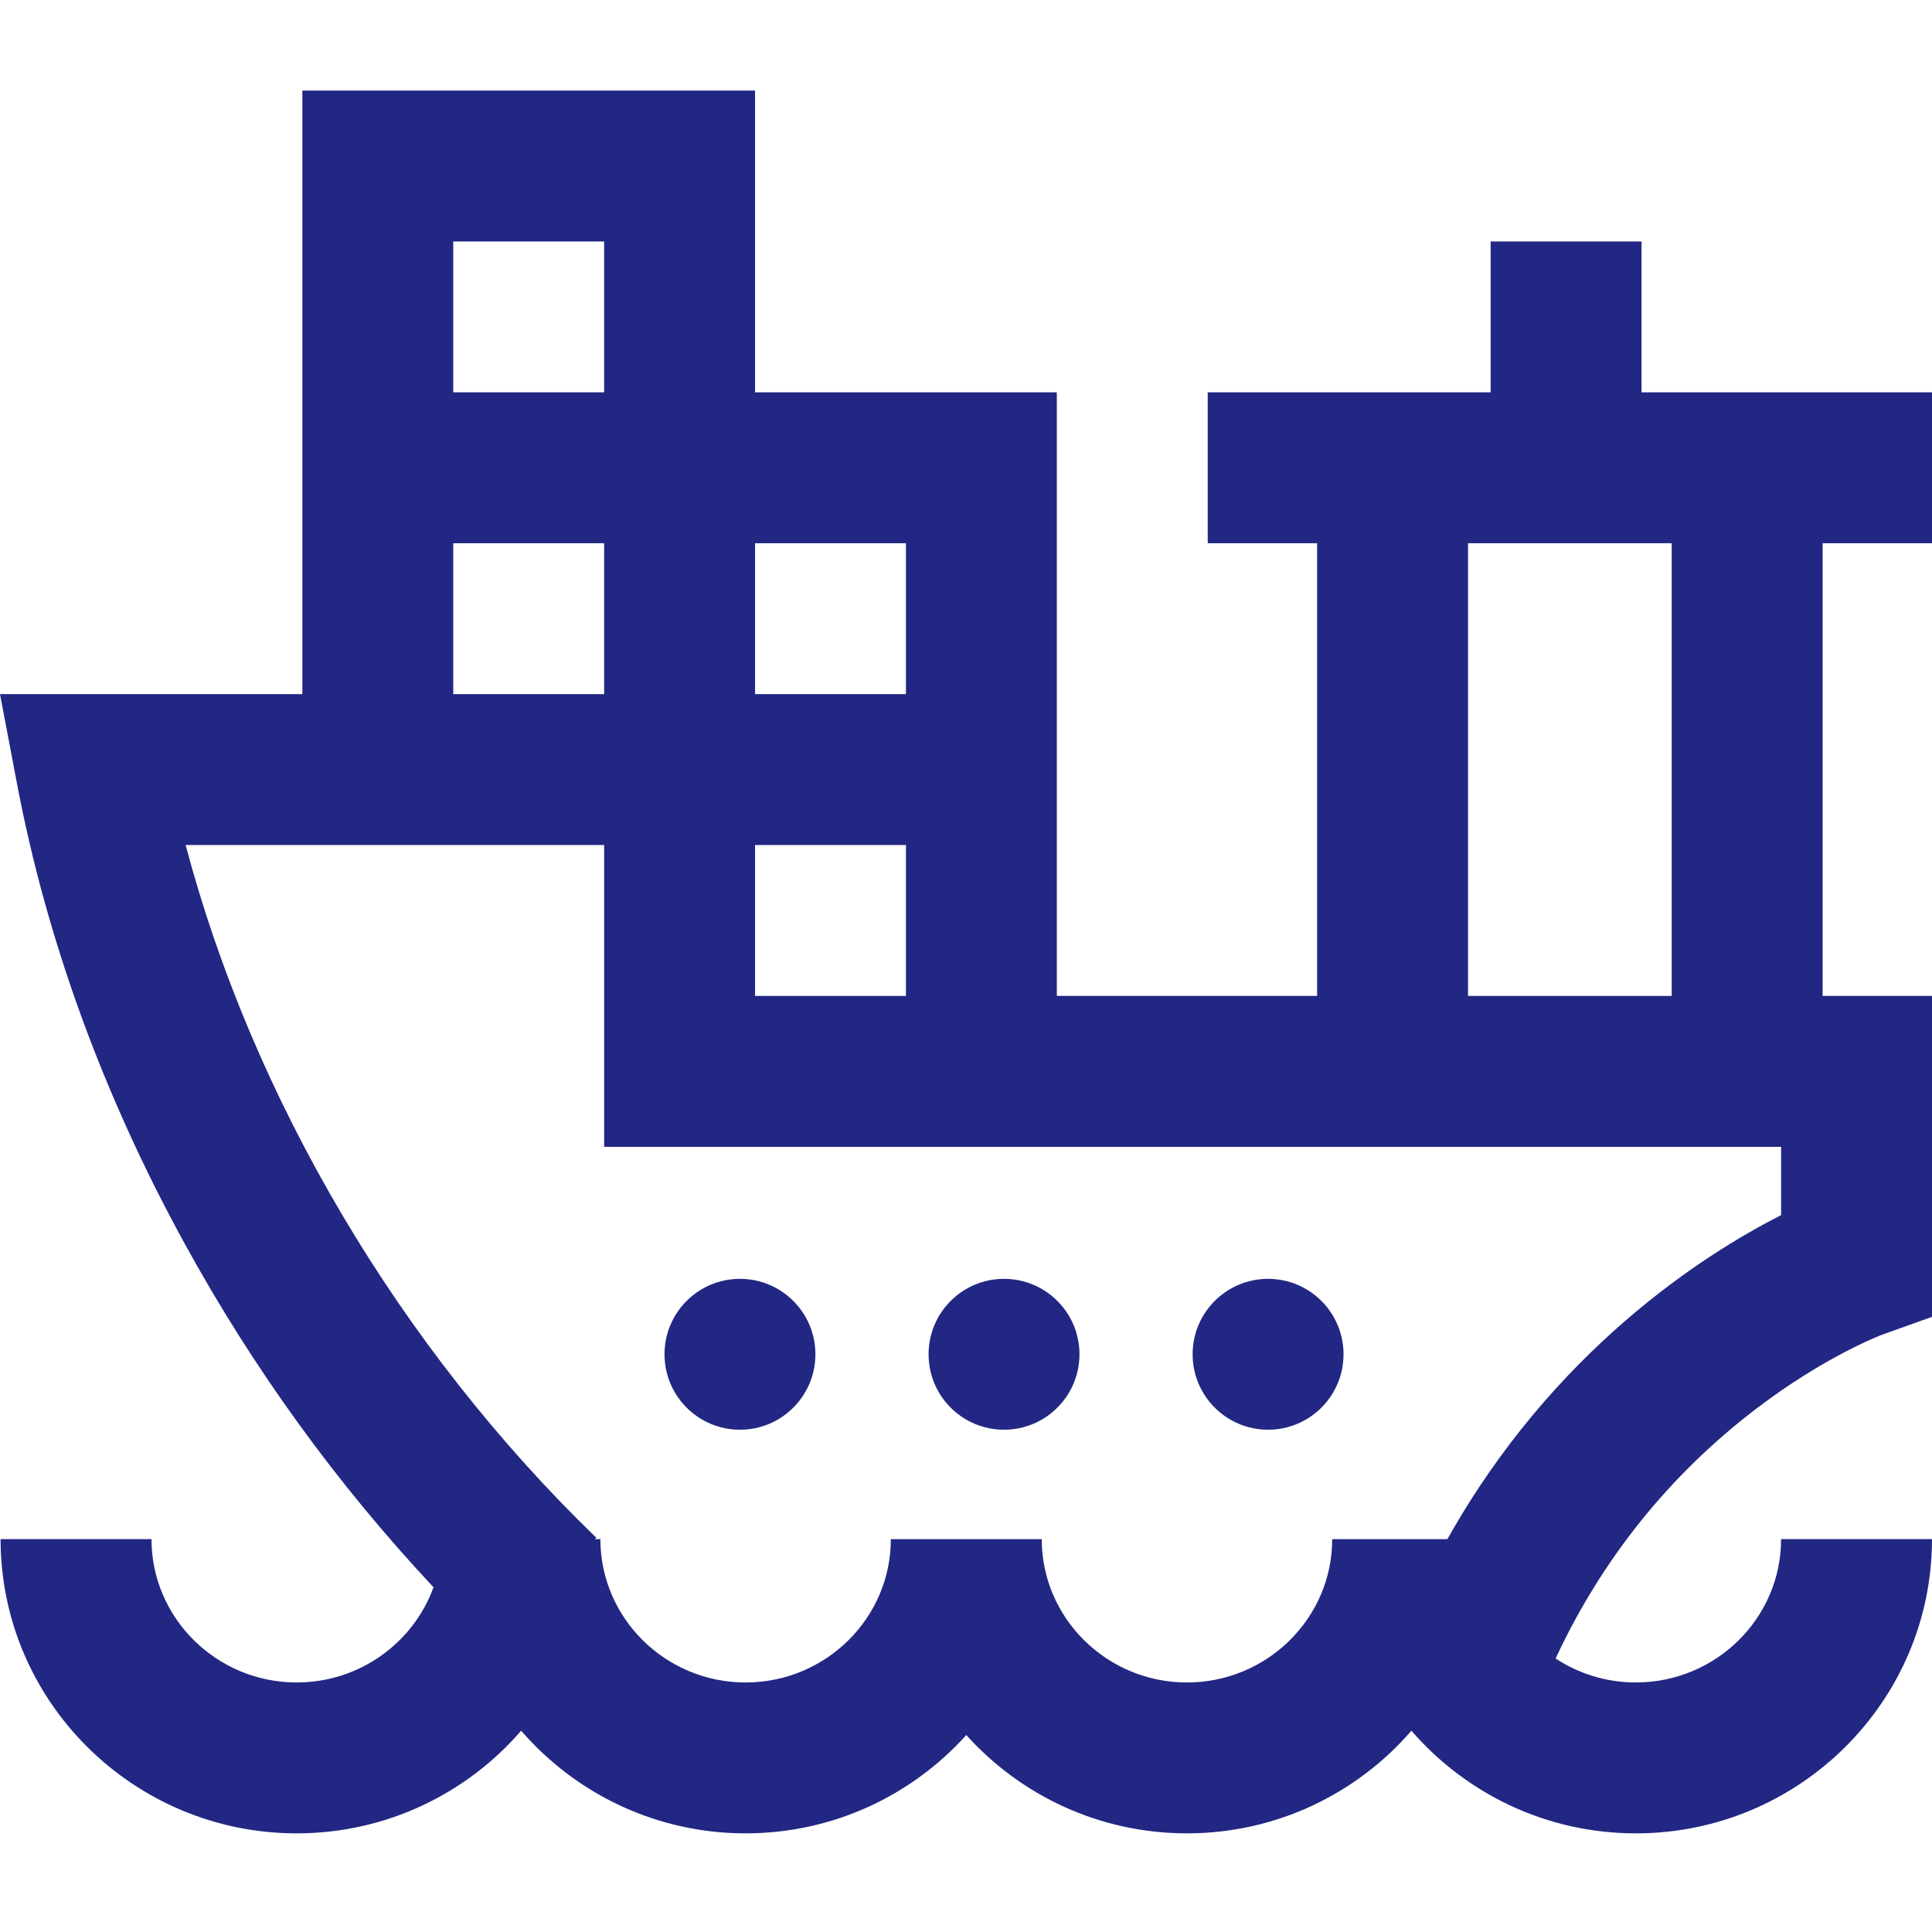 <?xml version="1.0" encoding="utf-8"?>
<!-- Generator: Adobe Illustrator 16.0.0, SVG Export Plug-In . SVG Version: 6.00 Build 0)  -->
<!DOCTYPE svg PUBLIC "-//W3C//DTD SVG 1.1//EN" "http://www.w3.org/Graphics/SVG/1.1/DTD/svg11.dtd">
<svg version="1.1" id="Layer_1" xmlns="http://www.w3.org/2000/svg" xmlns:xlink="http://www.w3.org/1999/xlink" x="0px" y="0px"
	 width="512px" height="512px" viewBox="0 0 512 512" enable-background="new 0 0 512 512" xml:space="preserve">
<path fill="#222783" d="M512,143.965v-39.988h-76.977V63.988h-39.988v39.988h-74.977v39.988h28.992v119.961h-68.98V103.977h-79.977
	V24H80.129v159.953H0l4.504,23.723c7.887,41.531,22.852,82.574,44.477,121.98c18.195,33.148,40.32,63.664,65.902,90.984
	c-5.324,14.688-19.563,25.23-36.25,25.23c-21.223,0-38.488-17.043-38.488-37.988H0.156c0,42.996,35.203,77.977,78.477,77.977
	c23.762,0,45.078-10.566,59.48-27.199c14.402,16.633,35.719,27.199,59.48,27.199c23.219,0,44.102-10.078,58.484-26.051
	c14.379,15.973,35.266,26.051,58.48,26.051c23.766,0,45.082-10.566,59.484-27.199c14.402,16.633,35.719,27.199,59.48,27.199
	c43.273,0,78.477-34.98,78.477-77.977h-39.988c0,20.945-17.266,37.988-38.488,37.988c-7.859,0-15.172-2.34-21.27-6.348
	c12.254-26.293,30.023-48.473,52.891-65.984c18.473-14.145,33.539-19.789,33.602-19.813L512,348.98v-85.055h-28.992V143.961H512
	V143.965z M200.094,263.926v-39.984h39.988v39.984H200.094z M240.082,143.965v39.988h-39.988v-39.988H240.082z M120.117,63.988
	h39.988v39.988h-39.988V63.988z M120.117,143.965h39.988v39.988h-39.988V143.965z M472.012,322.02
	c-20.535,10.445-60.418,35.875-88.43,85.867h-30.535c0,20.945-17.266,37.988-38.488,37.988s-38.488-17.043-38.488-37.988h-39.988
	c0,20.945-17.266,37.988-38.488,37.988s-38.488-17.043-38.488-37.988h-1.449l0.359-0.375
	c-52.164-50.48-90.992-116.301-108.824-183.57h110.914v79.977h311.906V322.02z M443.02,263.926h-53.98V143.965h53.98V263.926z
	 M336.055,338.906c11.043,0,19.992,8.949,19.992,19.992s-8.949,19.992-19.992,19.992s-19.996-8.949-19.996-19.992
	S325.012,338.906,336.055,338.906z M286.07,358.898c0,11.043-8.953,19.992-19.996,19.992s-19.992-8.949-19.992-19.992
	s8.949-19.992,19.992-19.992S286.07,347.855,286.07,358.898z M216.09,358.898c0,11.043-8.953,19.992-19.996,19.992
	c-11.039,0-19.992-8.949-19.992-19.992s8.953-19.992,19.992-19.992C207.137,338.906,216.09,347.855,216.09,358.898z"/>
</svg>
